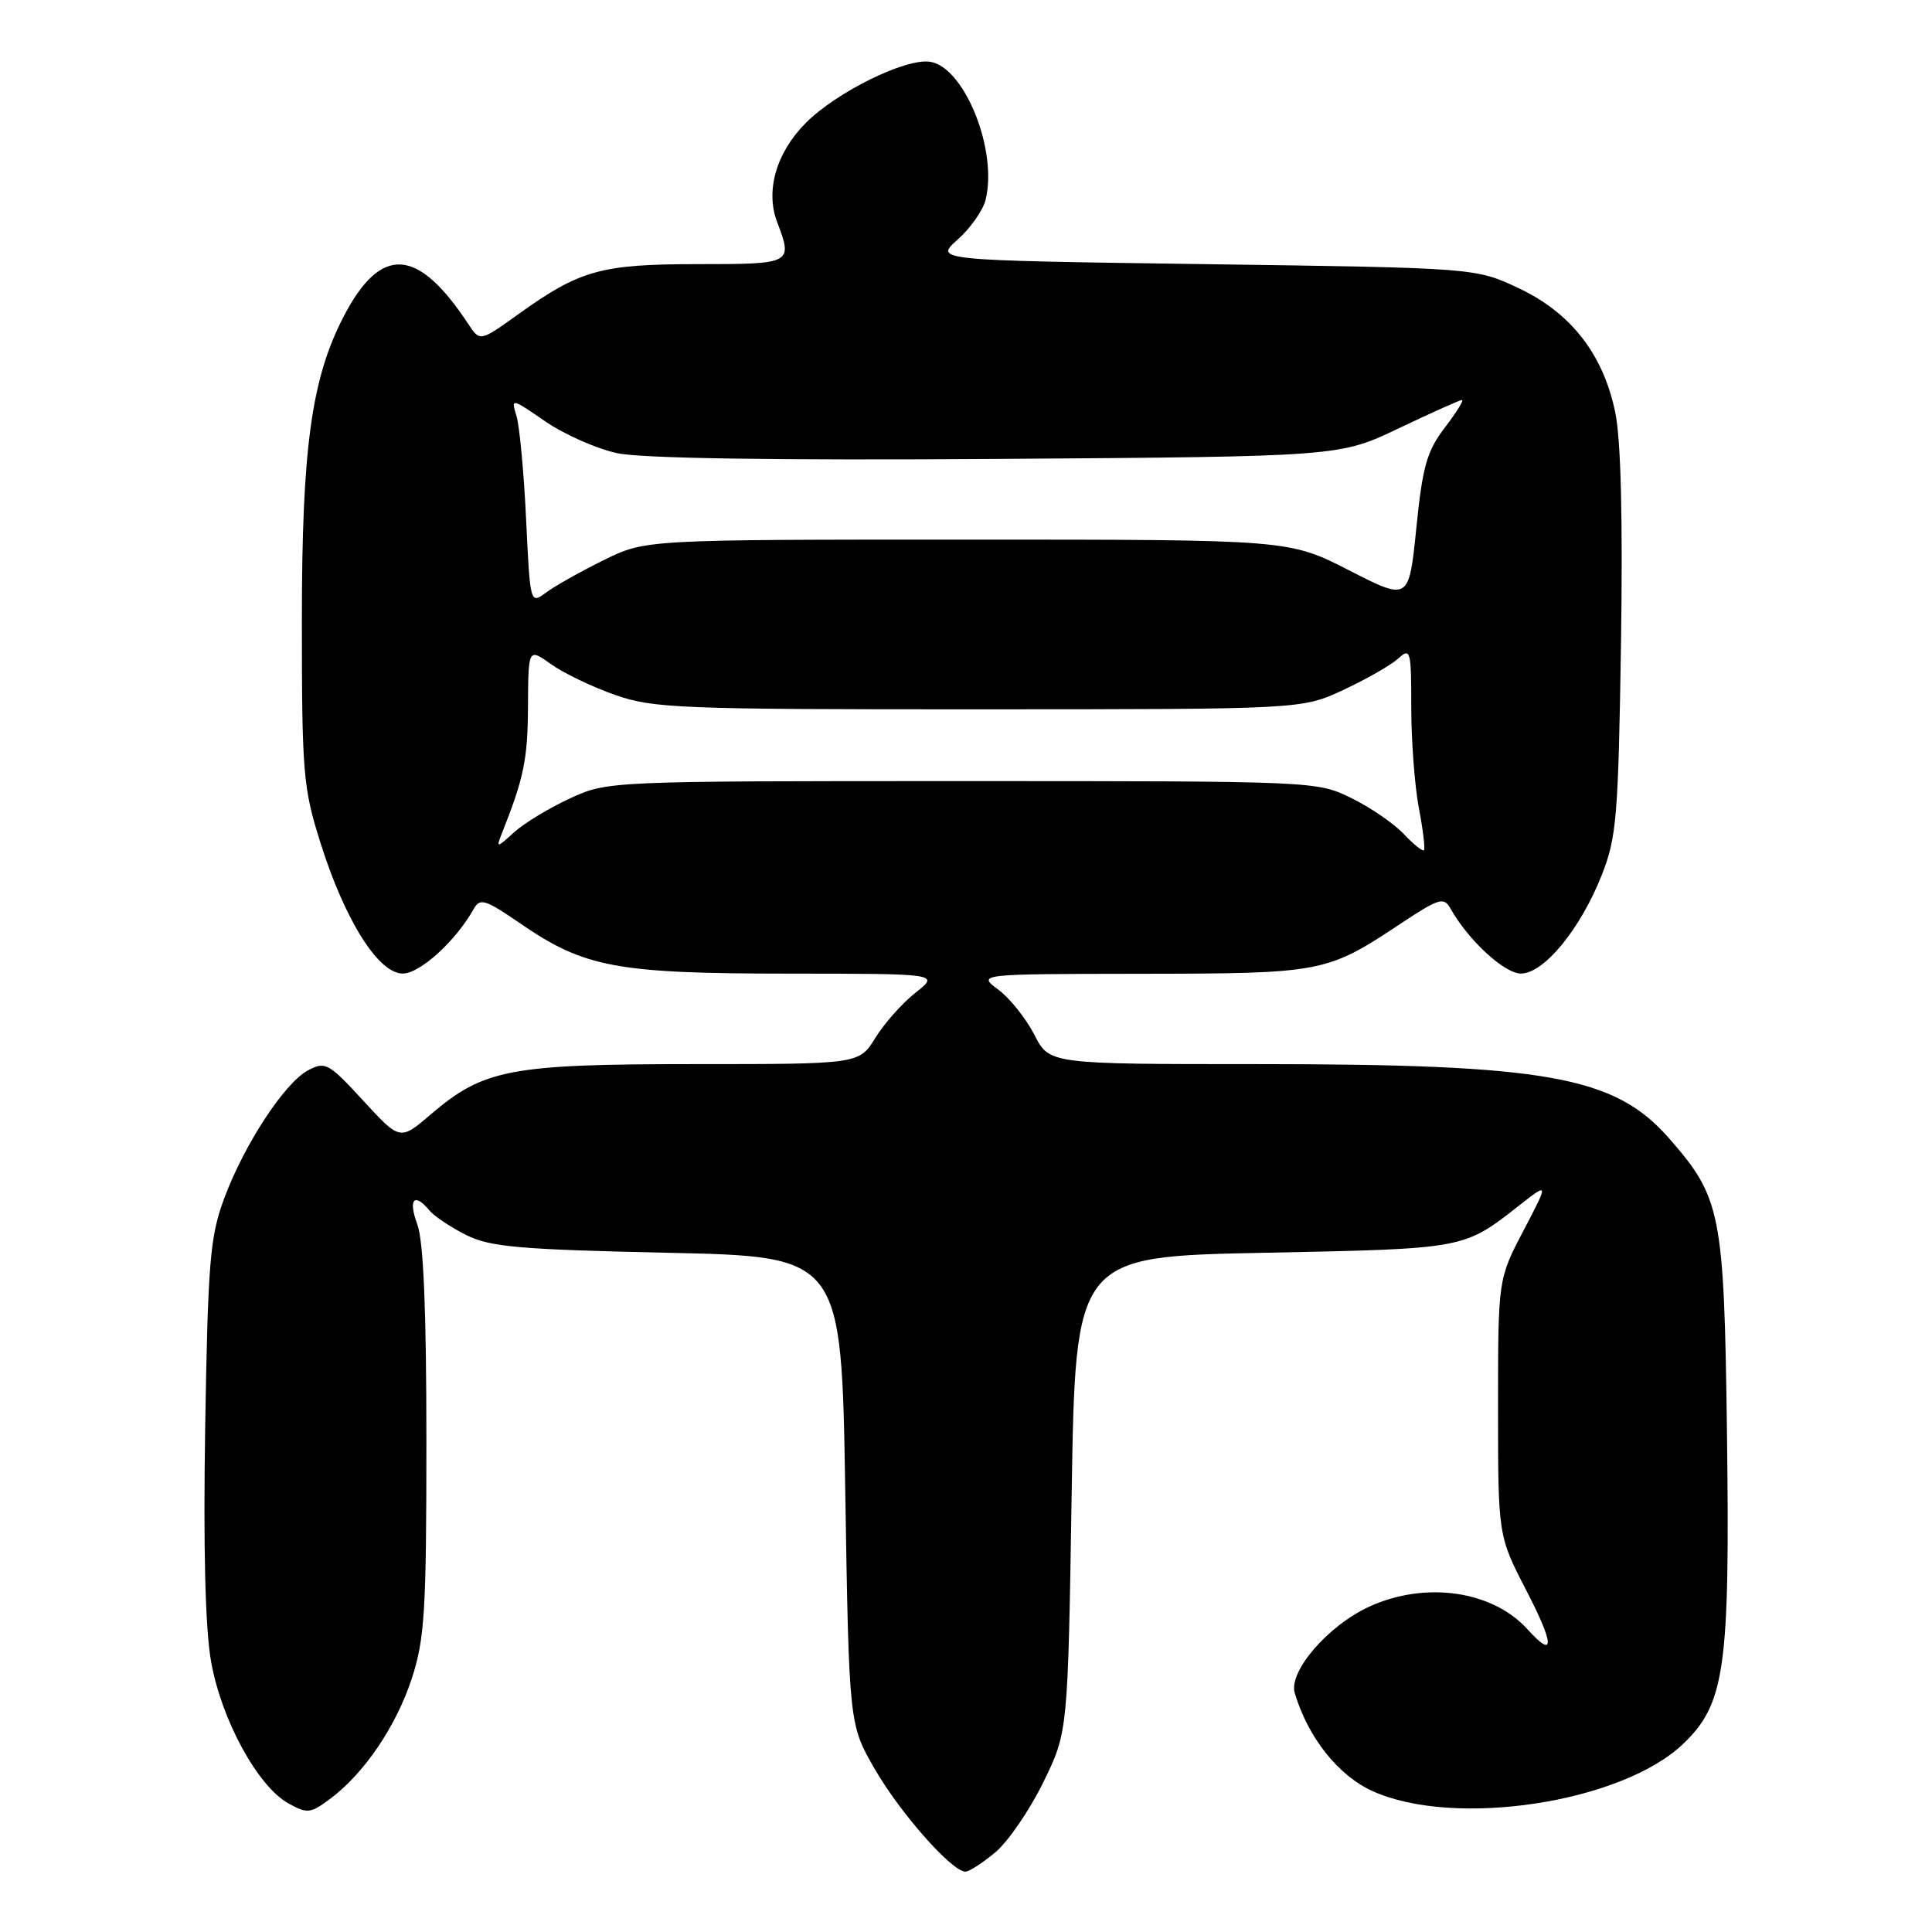 <?xml version="1.0" encoding="UTF-8" standalone="no"?>
<!DOCTYPE svg PUBLIC "-//W3C//DTD SVG 1.1//EN" "http://www.w3.org/Graphics/SVG/1.1/DTD/svg11.dtd" >
<svg xmlns="http://www.w3.org/2000/svg" xmlns:xlink="http://www.w3.org/1999/xlink" version="1.1" viewBox="0 0 256 256">
 <g >
 <path fill="currentColor"
d=" M 131.91 245.42 C 133.59 244.01 136.44 239.84 138.24 236.17 C 141.50 229.50 141.50 229.50 142.00 198.00 C 142.50 166.50 142.50 166.50 167.50 166.00 C 194.27 165.46 193.90 165.53 201.36 159.68 C 205.22 156.66 205.22 156.66 201.86 163.08 C 198.50 169.50 198.50 169.50 198.50 186.50 C 198.50 203.50 198.50 203.50 202.25 210.75 C 205.98 217.96 206.04 219.91 202.41 215.90 C 197.77 210.77 188.93 209.49 181.49 212.86 C 176.01 215.35 170.71 221.48 171.56 224.33 C 173.31 230.21 177.30 235.25 181.85 237.32 C 192.66 242.25 214.85 238.89 223.02 231.08 C 228.58 225.77 229.24 221.08 228.83 189.68 C 228.45 160.67 228.05 158.69 221.13 150.80 C 213.93 142.60 204.99 141.00 166.45 141.00 C 139.04 141.00 139.04 141.00 137.06 137.11 C 135.96 134.97 133.82 132.28 132.29 131.14 C 129.50 129.06 129.50 129.06 151.28 129.03 C 175.27 129.00 175.80 128.89 185.62 122.37 C 190.69 119.01 191.32 118.82 192.20 120.39 C 194.54 124.57 199.34 129.00 201.53 129.00 C 204.57 129.00 209.39 123.14 212.22 116.00 C 214.21 110.98 214.43 108.31 214.79 85.33 C 215.04 68.84 214.78 58.26 214.03 54.65 C 212.43 46.92 208.15 41.43 201.18 38.16 C 195.50 35.50 195.50 35.50 159.65 35.00 C 123.81 34.50 123.81 34.50 126.88 31.76 C 128.57 30.26 130.24 27.89 130.59 26.50 C 132.24 19.91 127.78 8.84 123.21 8.18 C 119.96 7.71 110.87 12.19 106.79 16.27 C 102.86 20.21 101.39 25.27 102.98 29.44 C 105.07 34.94 104.96 35.00 92.47 35.00 C 79.62 35.00 76.83 35.78 68.66 41.65 C 63.60 45.28 63.60 45.28 62.05 42.93 C 55.31 32.71 50.45 32.44 45.50 42.01 C 41.27 50.19 40.00 59.42 40.00 82.11 C 40.00 102.49 40.16 104.40 42.47 111.70 C 45.72 121.99 50.14 129.00 53.37 129.00 C 55.65 129.00 60.41 124.67 62.77 120.44 C 63.61 118.95 64.29 119.17 68.95 122.37 C 77.43 128.20 81.68 129.00 104.43 129.01 C 124.50 129.02 124.50 129.02 121.32 131.53 C 119.57 132.91 117.17 135.60 115.99 137.52 C 113.84 141.00 113.84 141.00 92.10 141.00 C 67.60 141.00 64.09 141.67 57.12 147.63 C 53.01 151.15 53.01 151.15 48.13 145.84 C 43.53 140.84 43.10 140.61 40.81 141.83 C 37.68 143.51 32.34 151.68 29.68 158.87 C 27.83 163.87 27.55 167.24 27.19 189.00 C 26.93 205.16 27.19 215.77 27.97 220.17 C 29.33 227.86 34.13 236.67 38.20 238.95 C 40.70 240.34 41.13 240.30 43.70 238.39 C 48.22 235.04 52.48 228.78 54.56 222.42 C 56.27 217.19 56.50 213.54 56.50 191.00 C 56.50 173.67 56.12 164.46 55.30 162.25 C 54.06 158.89 54.88 157.95 56.92 160.41 C 57.57 161.18 59.76 162.64 61.80 163.66 C 64.96 165.23 68.83 165.57 88.50 166.00 C 111.50 166.50 111.50 166.50 112.00 197.50 C 112.50 228.50 112.50 228.50 115.92 234.42 C 119.30 240.27 126.13 248.00 127.92 248.00 C 128.43 248.00 130.22 246.84 131.91 245.42 Z  M 186.00 110.50 C 184.72 109.14 181.61 107.00 179.08 105.76 C 174.52 103.51 174.28 103.50 127.50 103.50 C 80.58 103.50 80.49 103.50 75.51 105.80 C 72.77 107.06 69.43 109.09 68.10 110.30 C 65.83 112.37 65.73 112.38 66.47 110.50 C 69.41 103.12 69.92 100.66 69.96 93.68 C 70.00 85.86 70.00 85.86 73.02 88.01 C 74.68 89.20 78.50 91.03 81.50 92.08 C 86.55 93.86 90.12 94.00 129.73 93.99 C 172.50 93.98 172.50 93.98 178.00 91.42 C 181.02 90.01 184.28 88.15 185.25 87.28 C 186.90 85.78 187.00 86.13 187.00 93.71 C 187.00 98.12 187.45 104.11 188.00 107.03 C 188.56 109.94 188.86 112.47 188.68 112.66 C 188.49 112.84 187.29 111.87 186.00 110.50 Z  M 69.71 68.79 C 69.42 62.58 68.84 56.42 68.43 55.09 C 67.70 52.73 67.77 52.75 72.26 55.84 C 74.78 57.57 79.07 59.47 81.80 60.05 C 85.01 60.74 102.69 61.01 132.13 60.81 C 177.50 60.50 177.50 60.50 185.35 56.75 C 189.67 54.69 193.44 53.00 193.72 53.00 C 194.01 53.00 192.98 54.65 191.44 56.67 C 189.07 59.77 188.49 61.81 187.67 69.98 C 186.69 79.63 186.69 79.63 178.74 75.56 C 170.79 71.50 170.79 71.50 128.14 71.50 C 85.50 71.50 85.50 71.50 80.00 74.22 C 76.97 75.71 73.54 77.64 72.38 78.50 C 70.25 80.07 70.25 80.07 69.71 68.79 Z "/>
</g>
</svg>